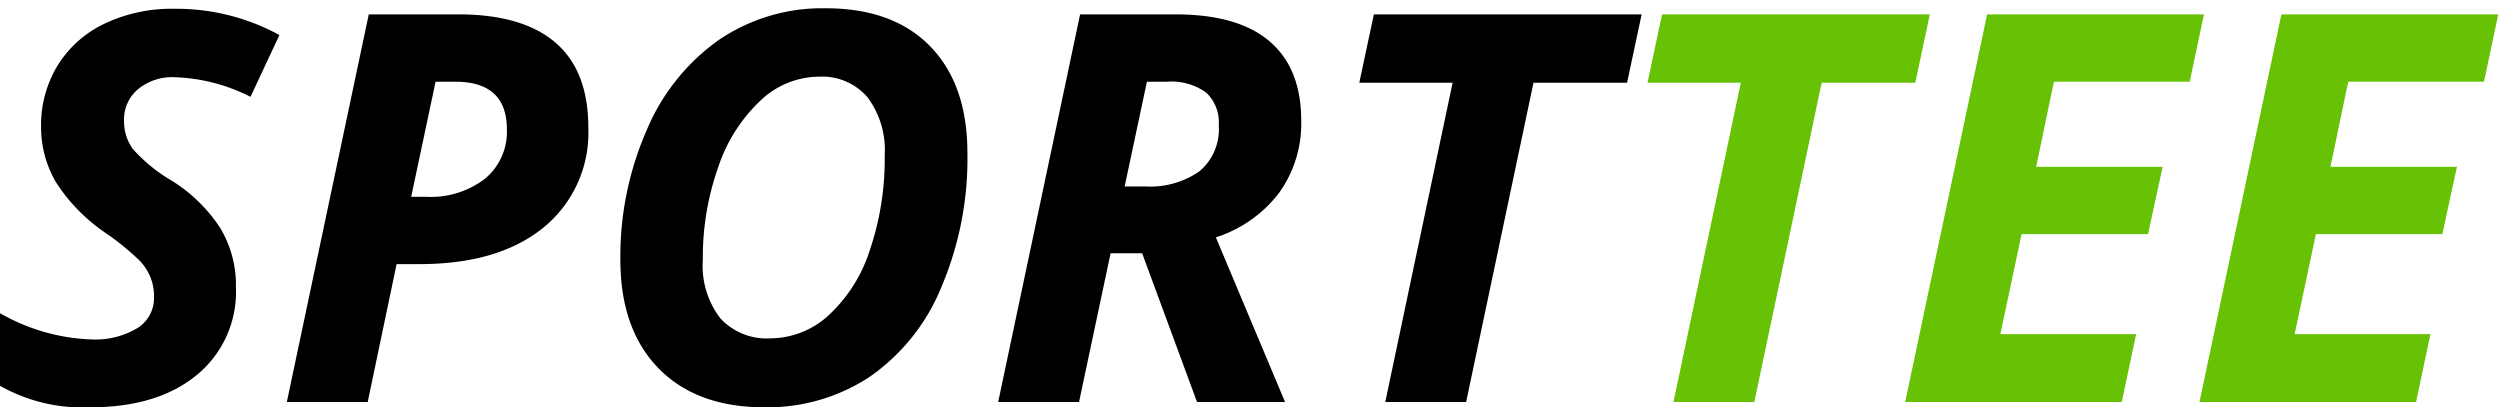 <svg id="Layer_1" data-name="Layer 1" xmlns="http://www.w3.org/2000/svg" width="221" height="36" viewBox="0 0 221 36"><defs><style>.cls-1{fill:#67c105;}</style></defs><path d="M20.856,25.41a9.49,9.49,0,0,1-3.469,7.746q-3.469,2.848-9.398,2.848A14.805,14.805,0,0,1-.354,33.895V27.473a17.371,17.371,0,0,0,8.391,2.531,7.269,7.269,0,0,0,4.102-.996,3.126,3.126,0,0,0,1.477-2.73,4.587,4.587,0,0,0-.316-1.77,5.01,5.01,0,0,0-.902-1.418,24.45,24.45,0,0,0-2.906-2.391,15.661,15.661,0,0,1-4.547-4.594A9.634,9.634,0,0,1,3.63,11.207,10.155,10.155,0,0,1,5.083,5.805,9.791,9.791,0,0,1,9.22,2.102,13.782,13.782,0,0,1,15.396.777,18.986,18.986,0,0,1,24.7,3.098L22.145,8.559a15.888,15.888,0,0,0-6.75-1.734A4.754,4.754,0,0,0,12.208,7.879a3.478,3.478,0,0,0-1.242,2.789,4.138,4.138,0,0,0,.773,2.496,14.179,14.179,0,0,0,3.469,2.824A13.873,13.873,0,0,1,19.45,20.125,9.802,9.802,0,0,1,20.856,25.41Z"/><path d="M52.005,11.254a10.8,10.8,0,0,1-3.973,8.871q-3.973,3.223-10.957,3.223H35.06L32.505,35.535H25.356L32.599,1.27h7.922q5.672,0,8.578,2.496T52.005,11.254ZM36.349,17.395h1.312a7.852,7.852,0,0,0,5.238-1.617,5.391,5.391,0,0,0,1.91-4.336q0-4.219-4.57-4.219H38.505Z"/><path d="M85.52,13.551A29.024,29.024,0,0,1,83.2,25.422a17.829,17.829,0,0,1-6.352,7.91,16.411,16.411,0,0,1-9.281,2.672q-6,0-9.363-3.457t-3.363-9.598a27.79,27.79,0,0,1,2.32-11.426A18.516,18.516,0,0,1,63.56,3.52,16.286,16.286,0,0,1,72.981.731q5.977,0,9.258,3.375T85.52,13.551ZM72.395,6.777a7.589,7.589,0,0,0-5.203,2.145,14.293,14.293,0,0,0-3.715,5.894A23.878,23.878,0,0,0,62.13,22.949a7.626,7.626,0,0,0,1.559,5.203A5.565,5.565,0,0,0,68.083,29.91a7.67,7.67,0,0,0,5.168-2.039,13.359,13.359,0,0,0,3.644-5.766,25.075,25.075,0,0,0,1.312-8.367,7.788,7.788,0,0,0-1.523-5.145A5.289,5.289,0,0,0,72.395,6.777Z"/><path d="M98.177,22.387,95.388,35.535H88.239L95.481,1.27h8.414q5.555,0,8.344,2.391t2.789,7.008a10.484,10.484,0,0,1-1.945,6.363,11.392,11.392,0,0,1-5.602,3.949l6.117,14.555h-7.781l-4.852-13.149Zm1.242-5.906h1.828a7.599,7.599,0,0,0,4.781-1.336,4.853,4.853,0,0,0,1.711-4.078,3.601,3.601,0,0,0-1.113-2.883,5.289,5.289,0,0,0-3.504-.961h-1.734Z"/><path d="M129.606,35.535H122.458l5.953-28.219h-8.25L121.45,1.27h23.672L143.833,7.316H135.56Z"/><path class="cls-1" d="M155.083,35.535h-7.148l5.953-28.219h-8.25L146.927,1.27h23.672L169.31,7.316h-8.274Z"/><path class="cls-1" d="M187.567,35.535H168.419L175.661,1.27H194.833l-1.266,5.953h-12l-1.57,7.523h11.18l-1.289,5.953h-11.18l-1.875,8.836h12Z"/><path class="cls-1" d="M213.583,35.535H194.435L201.677,1.27h19.172L219.583,7.223h-12l-1.57,7.523h11.18l-1.289,5.953h-11.18l-1.875,8.836h12Z"/></svg>